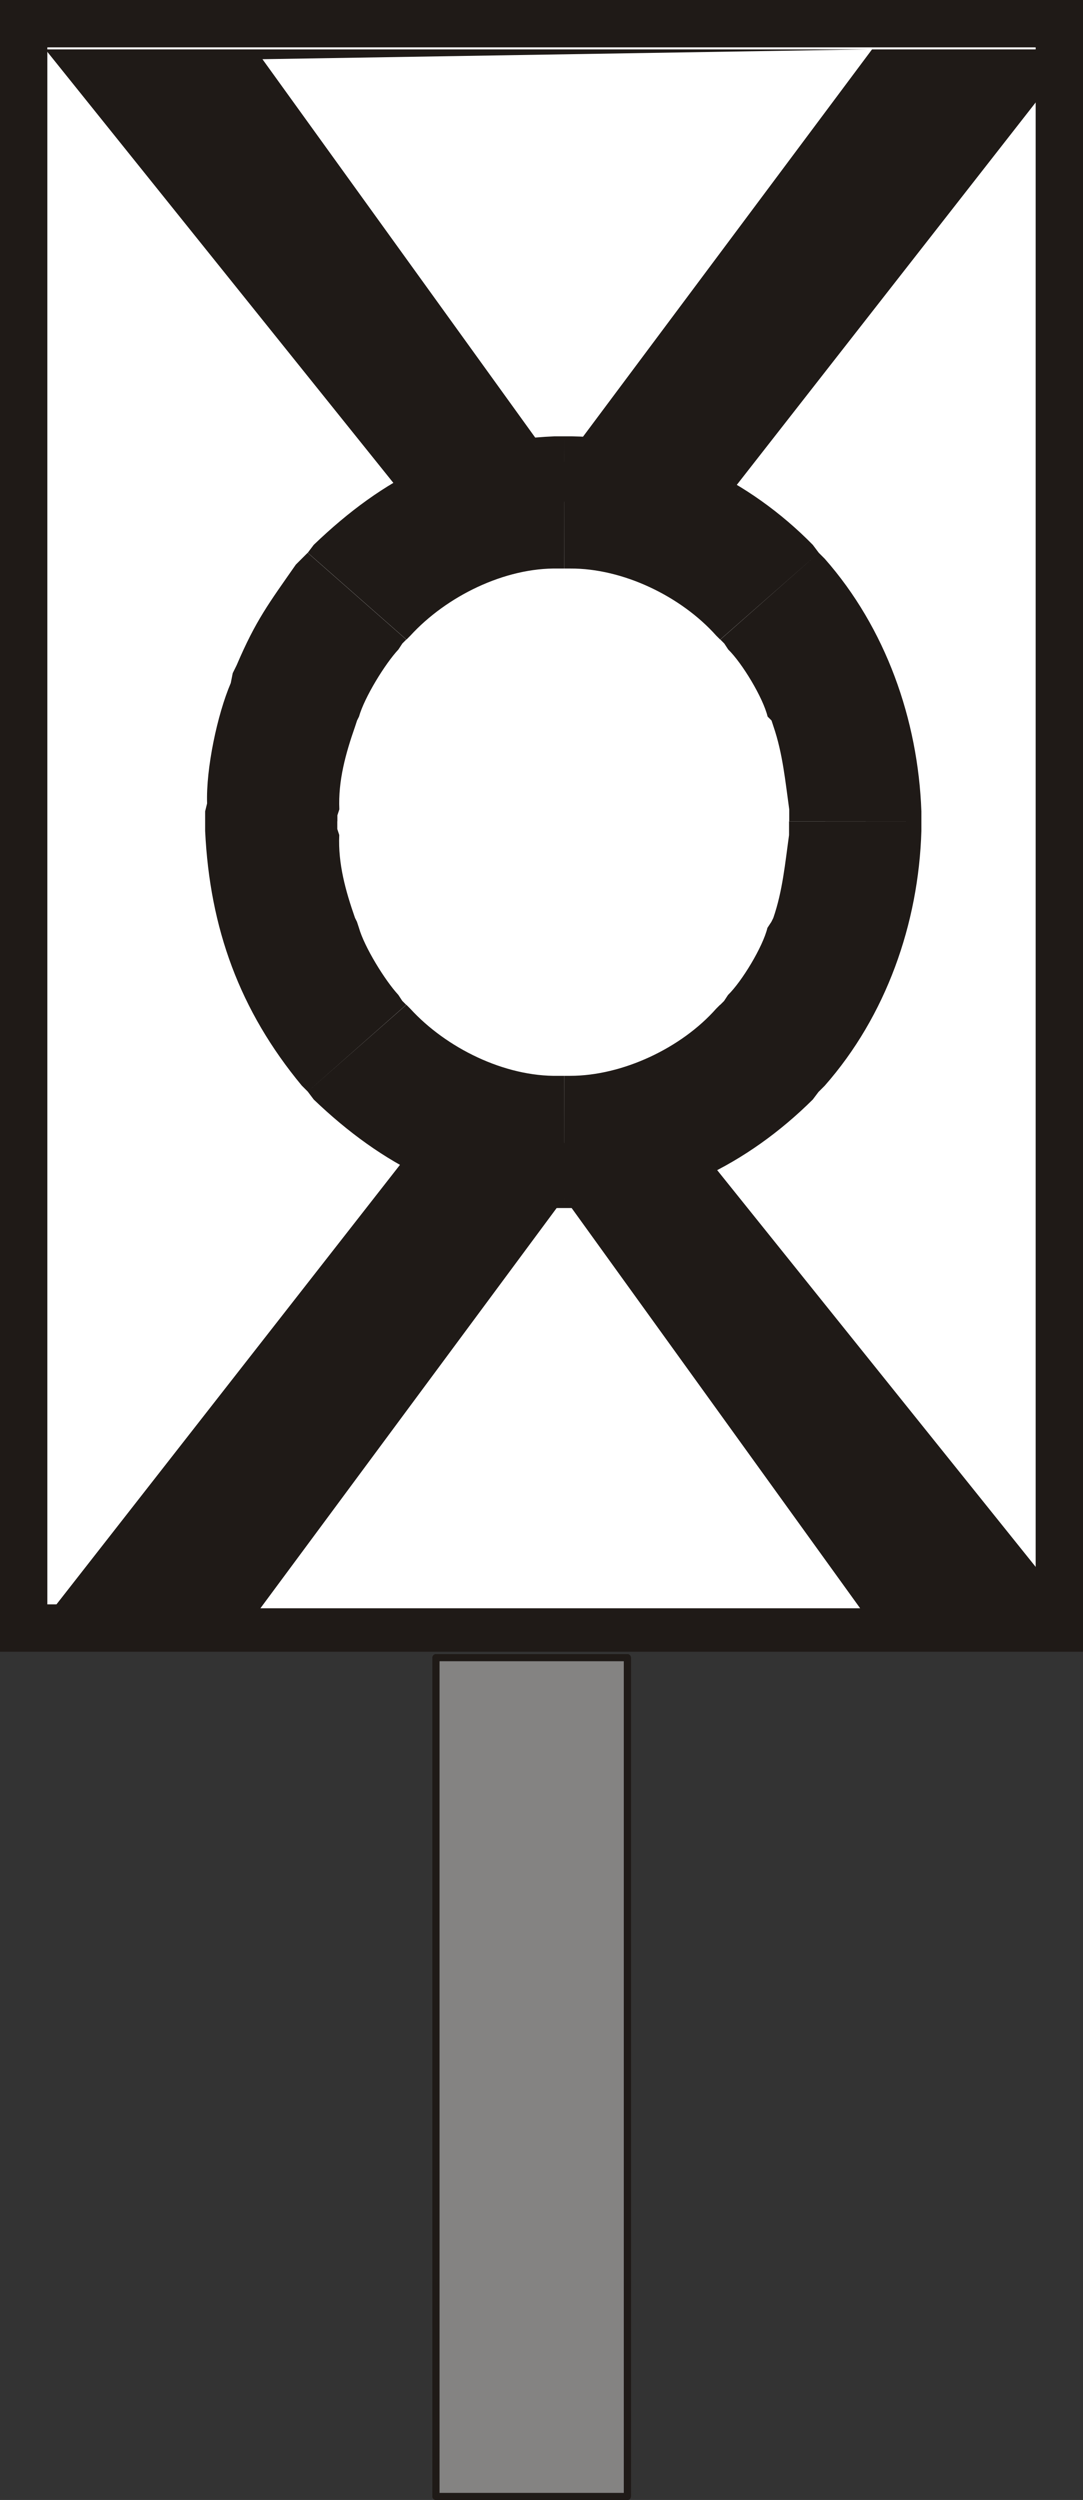 <?xml version="1.0" encoding="UTF-8"?>
<!-- Created with Inkscape (http://www.inkscape.org/) -->
<svg width="11.62mm" height="26.814mm" version="1.1" viewBox="0 0 11.62 26.814" xmlns="http://www.w3.org/2000/svg">
 <rect x="0" y="0" width="11.62" height="26.814" fill="#333333" stroke="none"/>
 <g transform="translate(-66.675 -111.12)">
  <rect transform="translate(2.2917e-7)" x="67.077" y="111.46" width="10.857" height="17.06" fill="#fff" stroke-width=".265"/>
  <path d="m71.353 137.89h2.053v-8.996h-2.053z" fill="#848382"/>
  <path d="m71.353 128.9h2.053v8.996h-2.053z" fill="none" stroke="#1f1a17" stroke-linecap="round" stroke-linejoin="round" stroke-miterlimit="10" stroke-width=".076"/>
  <path d="m71.353 137.89h2.053v-8.996h-2.053z" fill="#848382"/>
  <path d="m71.353 128.9h2.053v8.996h-2.053z" fill="none" stroke="#1f1a17" stroke-linecap="round" stroke-linejoin="round" stroke-miterlimit="10" stroke-width=".076"/>
  <path d="m66.929 111.12h11.112v0.508h-11.112zm11.112 0h0.254v0.254h-0.254zm-0.254 0.254h0.508v17.208h-0.508zm0.508 0m-0.254 17.208h0.254v0.254h-0.254zm0.254 0m-0.254 0.254h-11.112v-0.508h11.112zm-11.112 0h-0.254v-0.254h0.254zm0.254-0.254h-0.508v-17.208h0.508zm-0.508 0m0.254-17.208h-0.254v-0.254h0.254z" fill="#1f1a17"/>
  <path d="m71.353 137.89h2.053v-8.996h-2.053z" fill="#848382"/>
  <path d="m71.353 128.9h2.053v8.996h-2.053z" fill="none" stroke="#1f1a17" stroke-linecap="round" stroke-linejoin="round" stroke-miterlimit="10" stroke-width=".076"/>
  <g>
   <g fill-rule="evenodd">
    <path d="m78.232 128.48-5.609-6.985-5.461 6.985h11.07" fill="#1f1a17" stroke-linecap="round" stroke-linejoin="round" stroke-miterlimit="10" stroke-width=".076"/>
    <path d="m69.469 128.37 3.26-4.403 3.175 4.403h-6.435" fill="#fff"/>
    <path d="m67.162 111.65 5.609 6.985 5.461-6.985h-11.07" fill="#1f1a17" stroke-linecap="round" stroke-linejoin="round" stroke-miterlimit="10" stroke-width=".076"/>
    <path d="m76.031 111.65-3.365 4.508-3.175-4.403 6.54-0.106" fill="#fff"/>
    <path d="m72.729 116.5 0.148 0.021h0.169c3.803 0.563 3.689 6.516-0.169 6.837l-0.148 0.021-0.169-0.021c-3.85-0.327-3.967-6.266-0.169-6.837h0.169l0.169-0.021" fill="#fff"/>
   </g>
   <path d="m72.729 115.8h0.085c0.978 0.015 1.904 0.473 2.582 1.164l0.064 0.085-1.058 0.931-0.042-0.042c-0.377-0.422-1-0.723-1.566-0.72h-0.064zm2.731 1.249 0.064 0.064c0.654 0.742 1.001 1.724 1.037 2.709v0.106h-1.418v-0.127c-0.042-0.3-0.07-0.6-0.169-0.889l-0.021-0.064-0.042-0.042c-0.049-0.203-0.274-0.575-0.423-0.72l-0.042-0.064-0.042-0.042zm1.101 2.879v0.106c-0.03 0.993-0.379 1.984-1.037 2.731l-0.064 0.064-1.058-0.931 0.042-0.042 0.042-0.064c0.149-0.145 0.374-0.517 0.423-0.72l0.042-0.064 0.021-0.042c0.1-0.289 0.127-0.589 0.169-0.889v-0.148zm-1.101 2.9-0.064 0.085c-0.696 0.691-1.591 1.144-2.582 1.164h-0.085v-1.418h0.064c0.56 0 1.192-0.297 1.566-0.72l0.042-0.042zm-2.731 1.249h-0.106c-1.03-0.035-1.849-0.462-2.582-1.164l-0.064-0.085 1.058-0.931 0.042 0.042c0.387 0.423 1.013 0.731 1.587 0.72h0.064zm-2.752-1.249-0.064-0.064c-0.667-0.805-0.987-1.687-1.037-2.731v-0.106h1.418v0.085l0.021 0.064c-0.014 0.307 0.068 0.6 0.169 0.889l0.021 0.042 0.021 0.064c0.058 0.206 0.281 0.567 0.423 0.72l0.042 0.064 0.042 0.042zm-1.101-2.9v-0.106l0.021-0.085c-0.013-0.37 0.109-0.953 0.254-1.291l0.021-0.106 0.042-0.085c0.206-0.483 0.345-0.663 0.635-1.079l0.127-0.127 1.058 0.931-0.042 0.042-0.042 0.064c-0.143 0.153-0.365 0.514-0.423 0.72l-0.021 0.042-0.021 0.064c-0.101 0.289-0.183 0.582-0.169 0.889l-0.021 0.064v0.064zm1.101-2.879 0.064-0.085c0.752-0.722 1.529-1.12 2.582-1.164h0.106v1.418h-0.064c-0.574-0.012-1.2 0.297-1.587 0.72l-0.042 0.042-1.058-0.931" fill="#1f1a17"/>
  </g>
 </g>
</svg>
